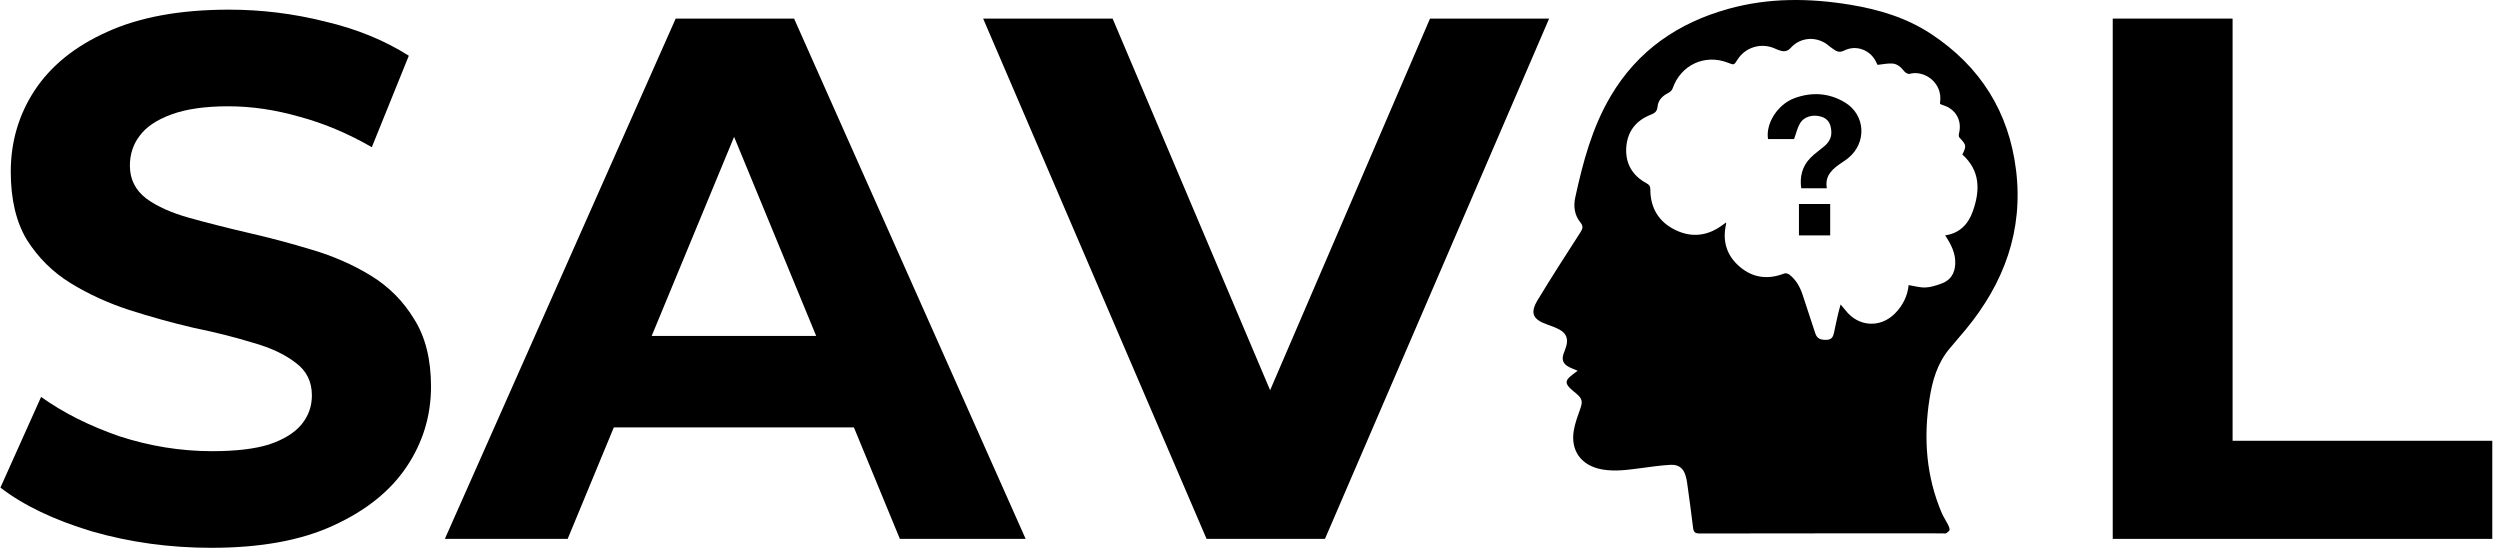 <svg width="251" height="55" viewBox="0 0 251 55" fill="none" xmlns="http://www.w3.org/2000/svg">
<path d="M183.415 18.904C182.51 18.904 181.698 18.904 180.843 18.904C180.689 17.754 180.922 16.713 181.762 15.857C182.18 15.431 182.682 15.081 183.144 14.695C183.604 14.31 183.89 13.855 183.867 13.242C183.836 12.402 183.516 11.906 182.827 11.705C182.004 11.466 181.118 11.705 180.72 12.384C180.451 12.844 180.337 13.386 180.129 13.959C179.334 13.959 178.422 13.959 177.51 13.959C177.261 12.425 178.448 10.497 180.146 9.864C181.89 9.214 183.634 9.318 185.234 10.287C187.305 11.54 187.446 14.337 185.557 15.873C185.383 16.016 185.194 16.143 185.005 16.269C184.057 16.902 183.175 17.57 183.415 18.904Z" fill="black"/>
<path d="M180.614 23.631C180.614 22.56 180.614 21.541 180.614 20.48C181.662 20.48 182.695 20.48 183.751 20.48C183.751 21.532 183.751 22.564 183.751 23.631C182.703 23.631 181.685 23.631 180.614 23.631Z" fill="black"/>
<path d="M21.212 55C17.052 55 13.065 54.453 9.252 53.358C5.439 52.214 2.369 50.746 0.041 48.955L4.127 39.851C6.355 41.443 8.98 42.761 12.001 43.806C15.071 44.801 18.166 45.298 21.286 45.298C23.663 45.298 25.57 45.075 27.006 44.627C28.491 44.129 29.581 43.458 30.274 42.612C30.968 41.766 31.314 40.796 31.314 39.702C31.314 38.308 30.77 37.214 29.68 36.418C28.59 35.572 27.154 34.901 25.372 34.403C23.589 33.856 21.608 33.358 19.429 32.91C17.299 32.413 15.145 31.816 12.966 31.119C10.837 30.423 8.881 29.527 7.098 28.433C5.315 27.338 3.854 25.896 2.715 24.105C1.626 22.314 1.081 20.025 1.081 17.239C1.081 14.254 1.873 11.542 3.458 9.105C5.092 6.617 7.519 4.652 10.738 3.209C14.006 1.716 18.092 0.97 22.994 0.97C26.263 0.97 29.482 1.368 32.651 2.164C35.821 2.911 38.619 4.055 41.045 5.597L37.331 14.776C34.905 13.383 32.478 12.363 30.051 11.716C27.625 11.02 25.248 10.672 22.92 10.672C20.593 10.672 18.686 10.945 17.2 11.493C15.715 12.04 14.65 12.761 14.006 13.657C13.363 14.502 13.041 15.498 13.041 16.642C13.041 17.985 13.585 19.08 14.675 19.925C15.764 20.721 17.2 21.368 18.983 21.866C20.766 22.363 22.722 22.861 24.852 23.358C27.03 23.856 29.185 24.428 31.314 25.075C33.493 25.721 35.474 26.592 37.257 27.687C39.04 28.781 40.476 30.224 41.565 32.015C42.704 33.806 43.274 36.07 43.274 38.806C43.274 41.741 42.457 44.428 40.822 46.866C39.188 49.304 36.737 51.269 33.468 52.761C30.25 54.254 26.164 55 21.212 55Z" fill="black"/>
<path d="M44.663 54.104L67.839 1.866H79.725L102.975 54.104H90.347L71.331 7.985H76.085L56.994 54.104H44.663ZM56.251 42.91L59.445 33.731H86.187L89.456 42.91H56.251Z" fill="black"/>
<path d="M121.14 54.104L98.707 1.866H111.706L131.317 48.134H123.666L143.574 1.866H155.533L133.026 54.104H121.14Z" fill="black"/>
<path d="M158.398 37.223C158.057 37.075 157.747 36.969 157.467 36.813C156.926 36.513 156.784 36.111 156.979 35.526C157.069 35.257 157.188 34.997 157.26 34.723C157.455 33.999 157.243 33.457 156.58 33.096C156.188 32.883 155.76 32.73 155.338 32.581C153.889 32.069 153.591 31.432 154.388 30.114C155.771 27.823 157.228 25.575 158.675 23.323C158.908 22.96 158.977 22.704 158.675 22.336C158.074 21.602 157.961 20.715 158.155 19.825C158.923 16.297 159.845 12.82 161.705 9.666C164.416 5.069 168.473 2.291 173.551 0.883C177.59 -0.237 181.667 -0.198 185.769 0.478C188.653 0.953 191.409 1.781 193.87 3.399C198.819 6.657 201.701 11.238 202.414 17.101C203.15 23.154 201.207 28.418 197.376 33.062C196.824 33.731 196.247 34.381 195.695 35.051C194.501 36.499 194.009 38.216 193.725 40.033C193.106 43.976 193.379 47.815 194.958 51.516C195.12 51.897 195.363 52.244 195.55 52.616C195.641 52.797 195.751 53.006 195.736 53.193C195.725 53.319 195.526 53.447 195.391 53.542C195.329 53.584 195.216 53.55 195.125 53.55C186.967 53.55 178.808 53.545 170.649 53.562C170.208 53.562 170.039 53.434 169.988 53.014C169.831 51.709 169.654 50.406 169.475 49.103C169.414 48.66 169.365 48.21 169.241 47.782C169.023 47.021 168.549 46.63 167.756 46.668C166.801 46.713 165.85 46.857 164.9 46.979C163.547 47.153 162.202 47.375 160.83 47.127C158.76 46.751 157.647 45.241 158.017 43.174C158.145 42.46 158.399 41.763 158.647 41.077C158.92 40.323 158.87 40.029 158.251 39.507C158.045 39.334 157.831 39.168 157.639 38.979C157.154 38.5 157.17 38.199 157.702 37.756C157.916 37.575 158.146 37.413 158.398 37.223ZM188.503 6.513C188.479 6.463 188.41 6.317 188.339 6.175C187.751 4.997 186.343 4.483 185.169 5.069C184.784 5.261 184.496 5.229 184.179 5.006C183.996 4.878 183.803 4.76 183.636 4.613C182.496 3.616 180.805 3.675 179.796 4.8C179.509 5.12 179.214 5.193 178.845 5.111C178.629 5.064 178.42 4.972 178.218 4.88C176.841 4.251 175.229 4.727 174.434 6.002C174.099 6.54 174.099 6.54 173.505 6.305C171.171 5.381 168.737 6.519 167.926 8.894C167.867 9.069 167.674 9.24 167.501 9.328C166.913 9.625 166.477 10.053 166.417 10.714C166.374 11.19 166.144 11.358 165.737 11.517C164.263 12.091 163.397 13.187 163.28 14.76C163.159 16.389 163.876 17.625 165.321 18.407C165.593 18.554 165.693 18.699 165.693 19.015C165.693 20.879 166.539 22.28 168.206 23.091C169.875 23.904 171.495 23.684 172.983 22.564C173.078 22.492 173.176 22.424 173.303 22.335C173.303 22.43 173.308 22.46 173.302 22.487C172.908 24.186 173.345 25.652 174.666 26.779C175.988 27.906 177.505 28.095 179.132 27.461C179.27 27.407 179.512 27.463 179.637 27.559C180.316 28.075 180.715 28.789 180.978 29.585C181.405 30.877 181.823 32.17 182.253 33.461C182.425 33.982 182.761 34.151 183.431 34.117C183.936 34.092 184.065 33.759 184.147 33.348C184.27 32.732 184.407 32.12 184.547 31.508C184.611 31.228 184.694 30.953 184.798 30.569C185.014 30.826 185.161 30.988 185.295 31.162C186.57 32.812 188.766 32.961 190.239 31.488C191.064 30.665 191.528 29.667 191.626 28.622C192.2 28.712 192.765 28.886 193.322 28.863C193.862 28.84 194.41 28.658 194.926 28.471C195.825 28.146 196.258 27.457 196.306 26.511C196.36 25.42 195.877 24.519 195.294 23.631C196.758 23.422 197.619 22.503 198.08 21.19C198.811 19.11 198.823 17.138 197.023 15.514C197.448 14.637 197.428 14.558 196.726 13.808C196.654 13.73 196.646 13.542 196.678 13.423C197.017 12.107 196.366 10.943 195.062 10.552C194.965 10.524 194.874 10.479 194.783 10.442C194.783 10.372 194.778 10.327 194.783 10.284C195.079 8.31 193.196 7.001 191.719 7.416C191.573 7.457 191.3 7.299 191.183 7.155C190.861 6.752 190.492 6.405 189.974 6.376C189.515 6.349 189.045 6.457 188.503 6.513Z" fill="black"/>
<path d="M212.118 54.104V1.866H224.152V44.254H250.226V54.104H212.118Z" fill="black"/>
</svg>
